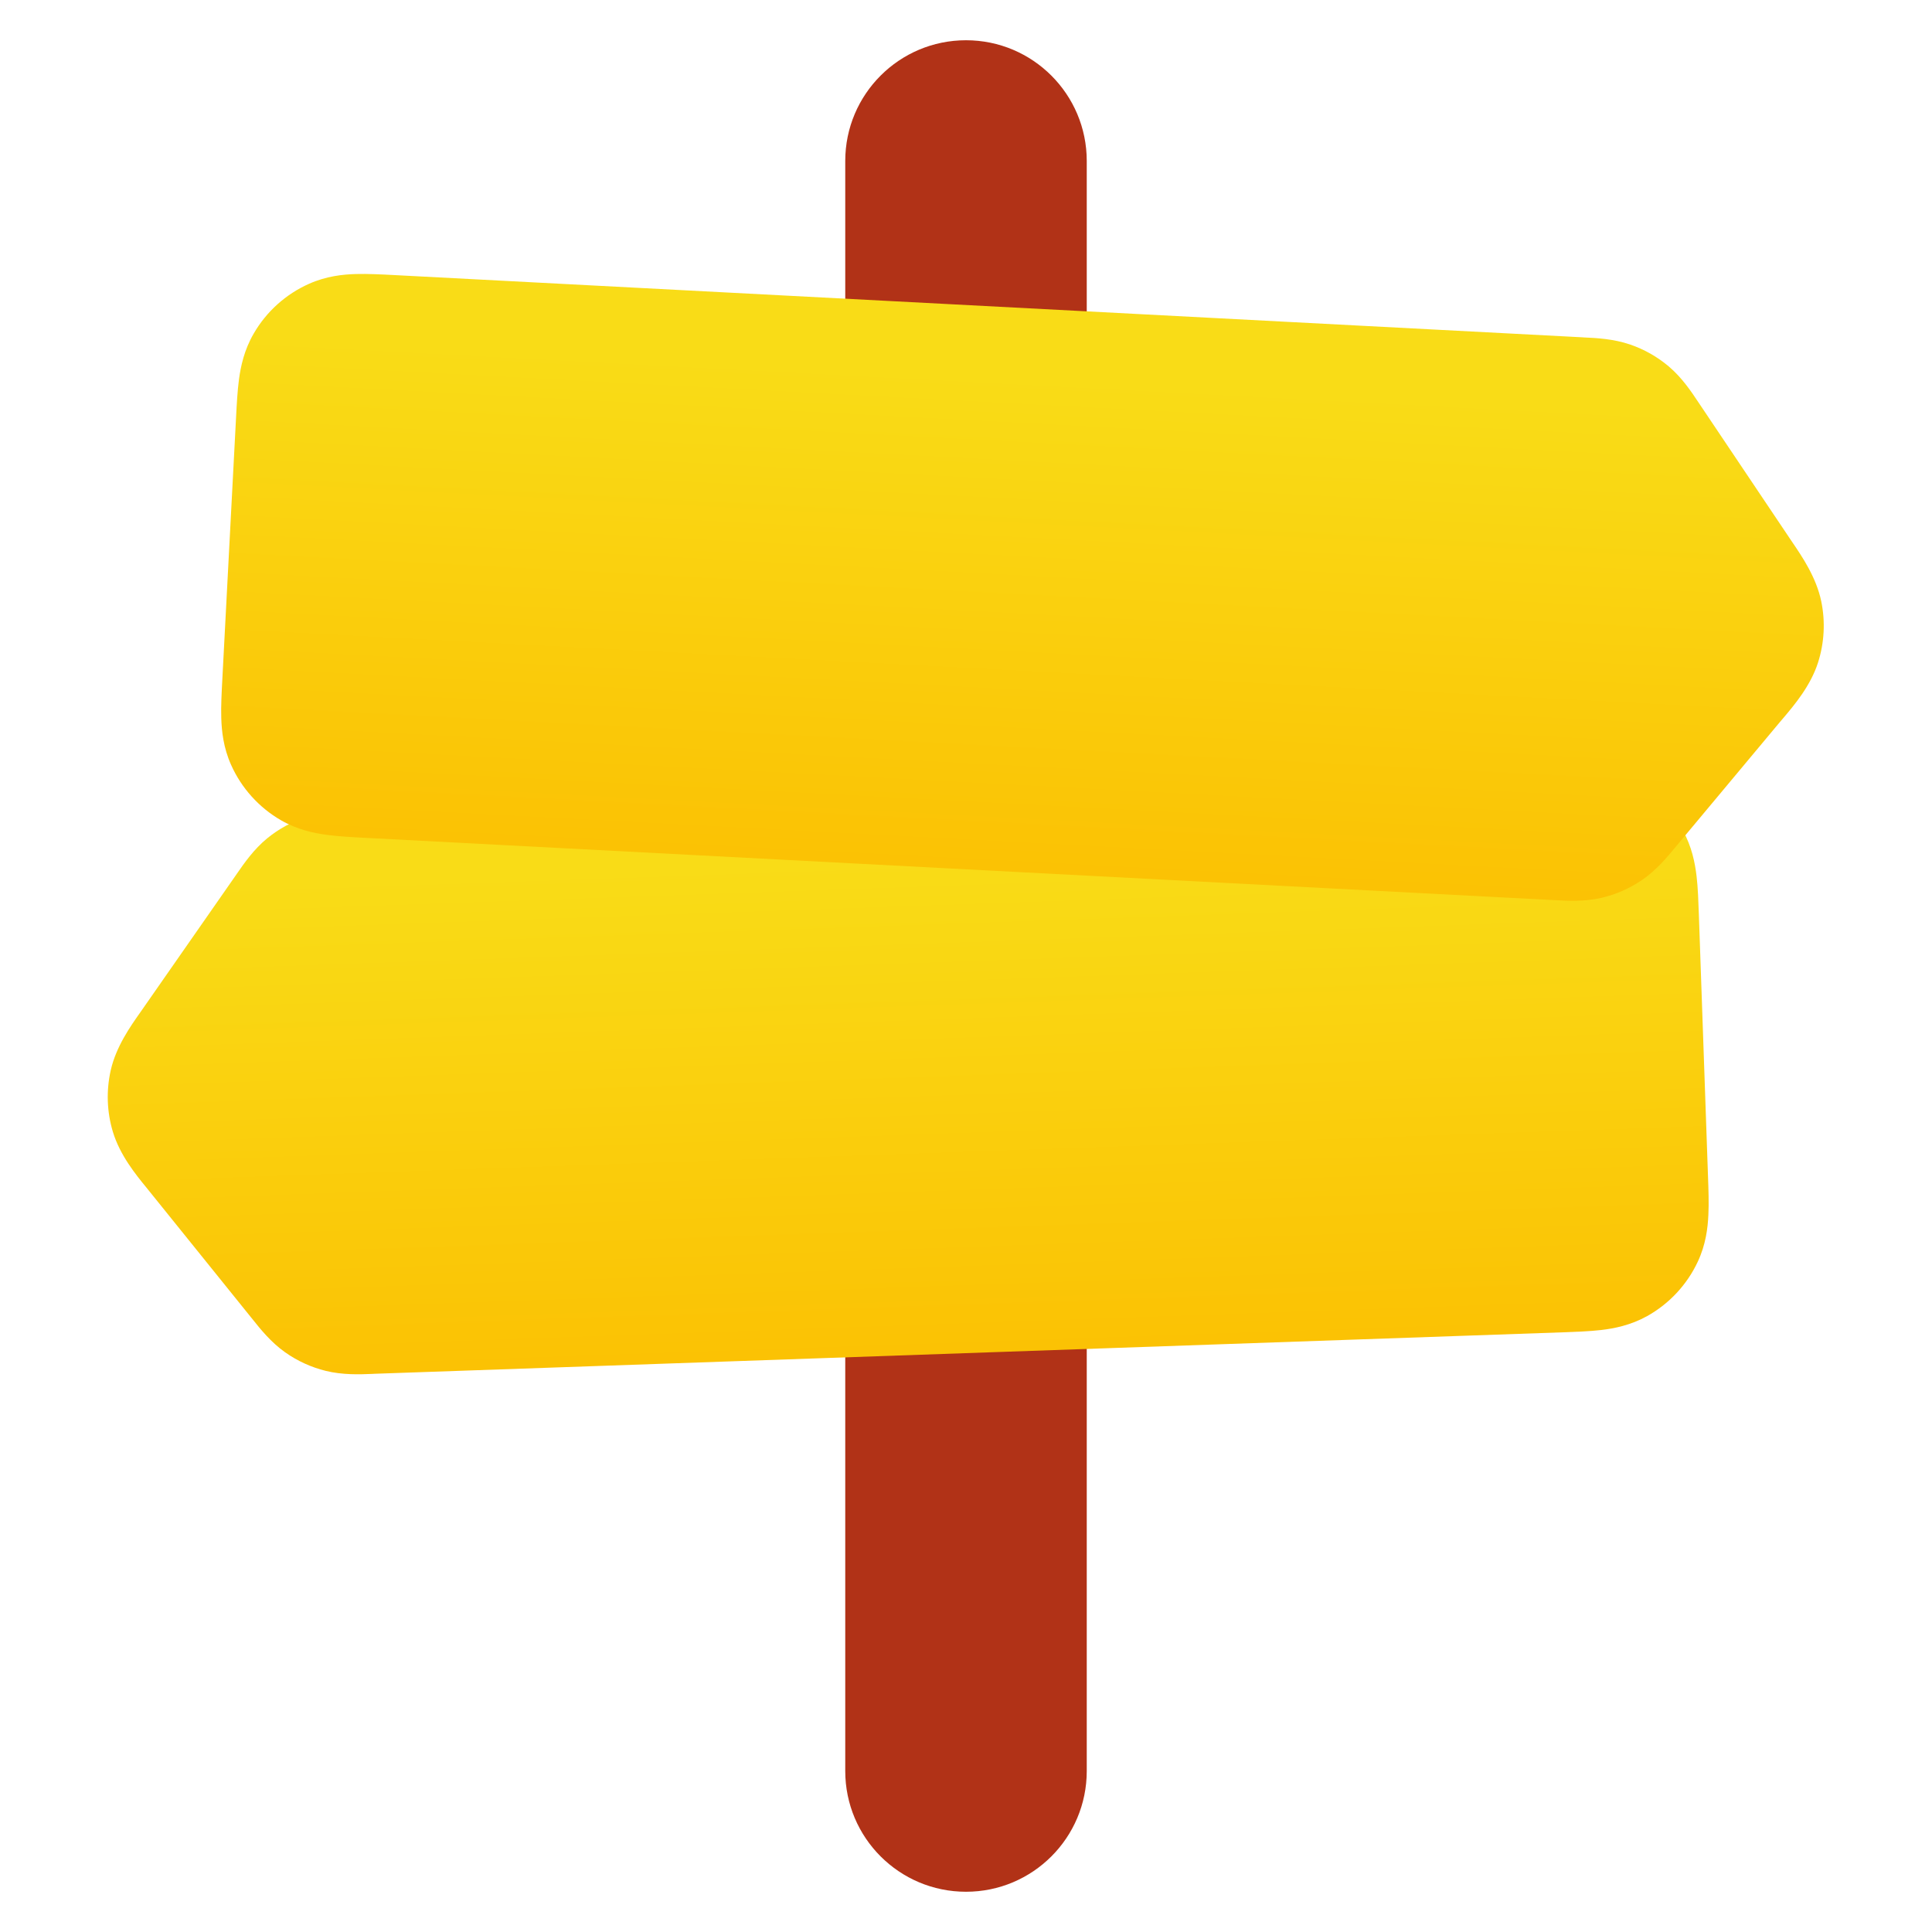 <svg width="36" height="36" viewBox="0 0 36 36" fill="none" xmlns="http://www.w3.org/2000/svg">
<path fill-rule="evenodd" clip-rule="evenodd" d="M15.75 3C15.75 1.757 16.757 0.75 18 0.75C19.243 0.75 20.25 1.757 20.25 3V33C20.25 34.243 19.243 35.25 18 35.25C16.757 35.25 15.75 34.243 15.75 33V3Z" fill="#B13217"/>
<path fill-rule="evenodd" clip-rule="evenodd" d="M6.561 15.107C6.582 15.106 6.603 15.105 6.623 15.105L28.746 14.332C28.994 14.324 29.249 14.315 29.468 14.325C29.713 14.336 30.021 14.374 30.338 14.522C30.769 14.723 31.125 15.055 31.355 15.47C31.526 15.777 31.584 16.082 31.613 16.325C31.639 16.543 31.647 16.798 31.656 17.046L31.826 21.916C31.835 22.164 31.844 22.419 31.833 22.638C31.822 22.883 31.785 23.191 31.636 23.509C31.435 23.939 31.103 24.295 30.688 24.526C30.381 24.695 30.077 24.755 29.833 24.783C29.616 24.808 29.36 24.817 29.113 24.826L6.989 25.598C6.97 25.599 6.949 25.6 6.927 25.601C6.705 25.61 6.384 25.622 6.069 25.544C5.798 25.477 5.542 25.36 5.314 25.199C5.049 25.012 4.848 24.761 4.71 24.587C4.696 24.57 4.683 24.554 4.671 24.539L2.788 22.203C2.77 22.18 2.75 22.156 2.73 22.131C2.527 21.883 2.234 21.523 2.103 21.089C1.991 20.717 1.978 20.323 2.063 19.944C2.163 19.502 2.431 19.123 2.616 18.861C2.634 18.834 2.652 18.809 2.669 18.785L4.384 16.324C4.395 16.308 4.407 16.29 4.42 16.272C4.546 16.09 4.729 15.825 4.98 15.62C5.196 15.444 5.443 15.309 5.709 15.223C6.017 15.123 6.339 15.114 6.561 15.107Z" fill="url(#paint0_linear_431_6844)"/>
<path fill-rule="evenodd" clip-rule="evenodd" d="M29.523 6.288C29.502 6.287 29.481 6.286 29.461 6.284L7.355 5.126C7.107 5.113 6.852 5.1 6.633 5.106C6.388 5.113 6.08 5.145 5.759 5.288C5.325 5.481 4.963 5.807 4.726 6.218C4.55 6.522 4.486 6.825 4.453 7.068C4.424 7.286 4.411 7.541 4.398 7.788L4.143 12.655C4.13 12.902 4.116 13.157 4.123 13.377C4.13 13.621 4.162 13.93 4.305 14.25C4.498 14.684 4.824 15.046 5.235 15.284C5.539 15.459 5.842 15.523 6.085 15.556C6.303 15.585 6.557 15.599 6.805 15.612L28.911 16.77C28.931 16.771 28.952 16.772 28.974 16.773C29.195 16.786 29.517 16.804 29.833 16.732C30.105 16.669 30.362 16.557 30.593 16.4C30.861 16.218 31.067 15.97 31.208 15.799C31.222 15.782 31.235 15.766 31.248 15.751L33.171 13.448C33.19 13.426 33.21 13.402 33.231 13.378C33.438 13.133 33.737 12.779 33.876 12.347C33.994 11.977 34.015 11.583 33.936 11.203C33.843 10.759 33.582 10.375 33.402 10.11C33.384 10.083 33.366 10.057 33.35 10.033L31.678 7.542C31.667 7.526 31.656 7.508 31.643 7.49C31.521 7.306 31.343 7.038 31.095 6.828C30.882 6.648 30.637 6.509 30.373 6.419C30.066 6.314 29.745 6.298 29.523 6.288Z" fill="url(#paint1_linear_431_6844)"/>
<defs>
<linearGradient id="paint0_linear_431_6844" x1="15.861" y1="16.033" x2="16.245" y2="27.026" gradientUnits="userSpaceOnUse">
<stop stop-color="#F9DC17"/>
<stop offset="1" stop-color="#FBBD00"/>
</linearGradient>
<linearGradient id="paint1_linear_431_6844" x1="19.709" y1="7.025" x2="19.133" y2="18.01" gradientUnits="userSpaceOnUse">
<stop stop-color="#F9DC17"/>
<stop offset="1" stop-color="#FBBD00"/>
</linearGradient>
</defs>
</svg>
